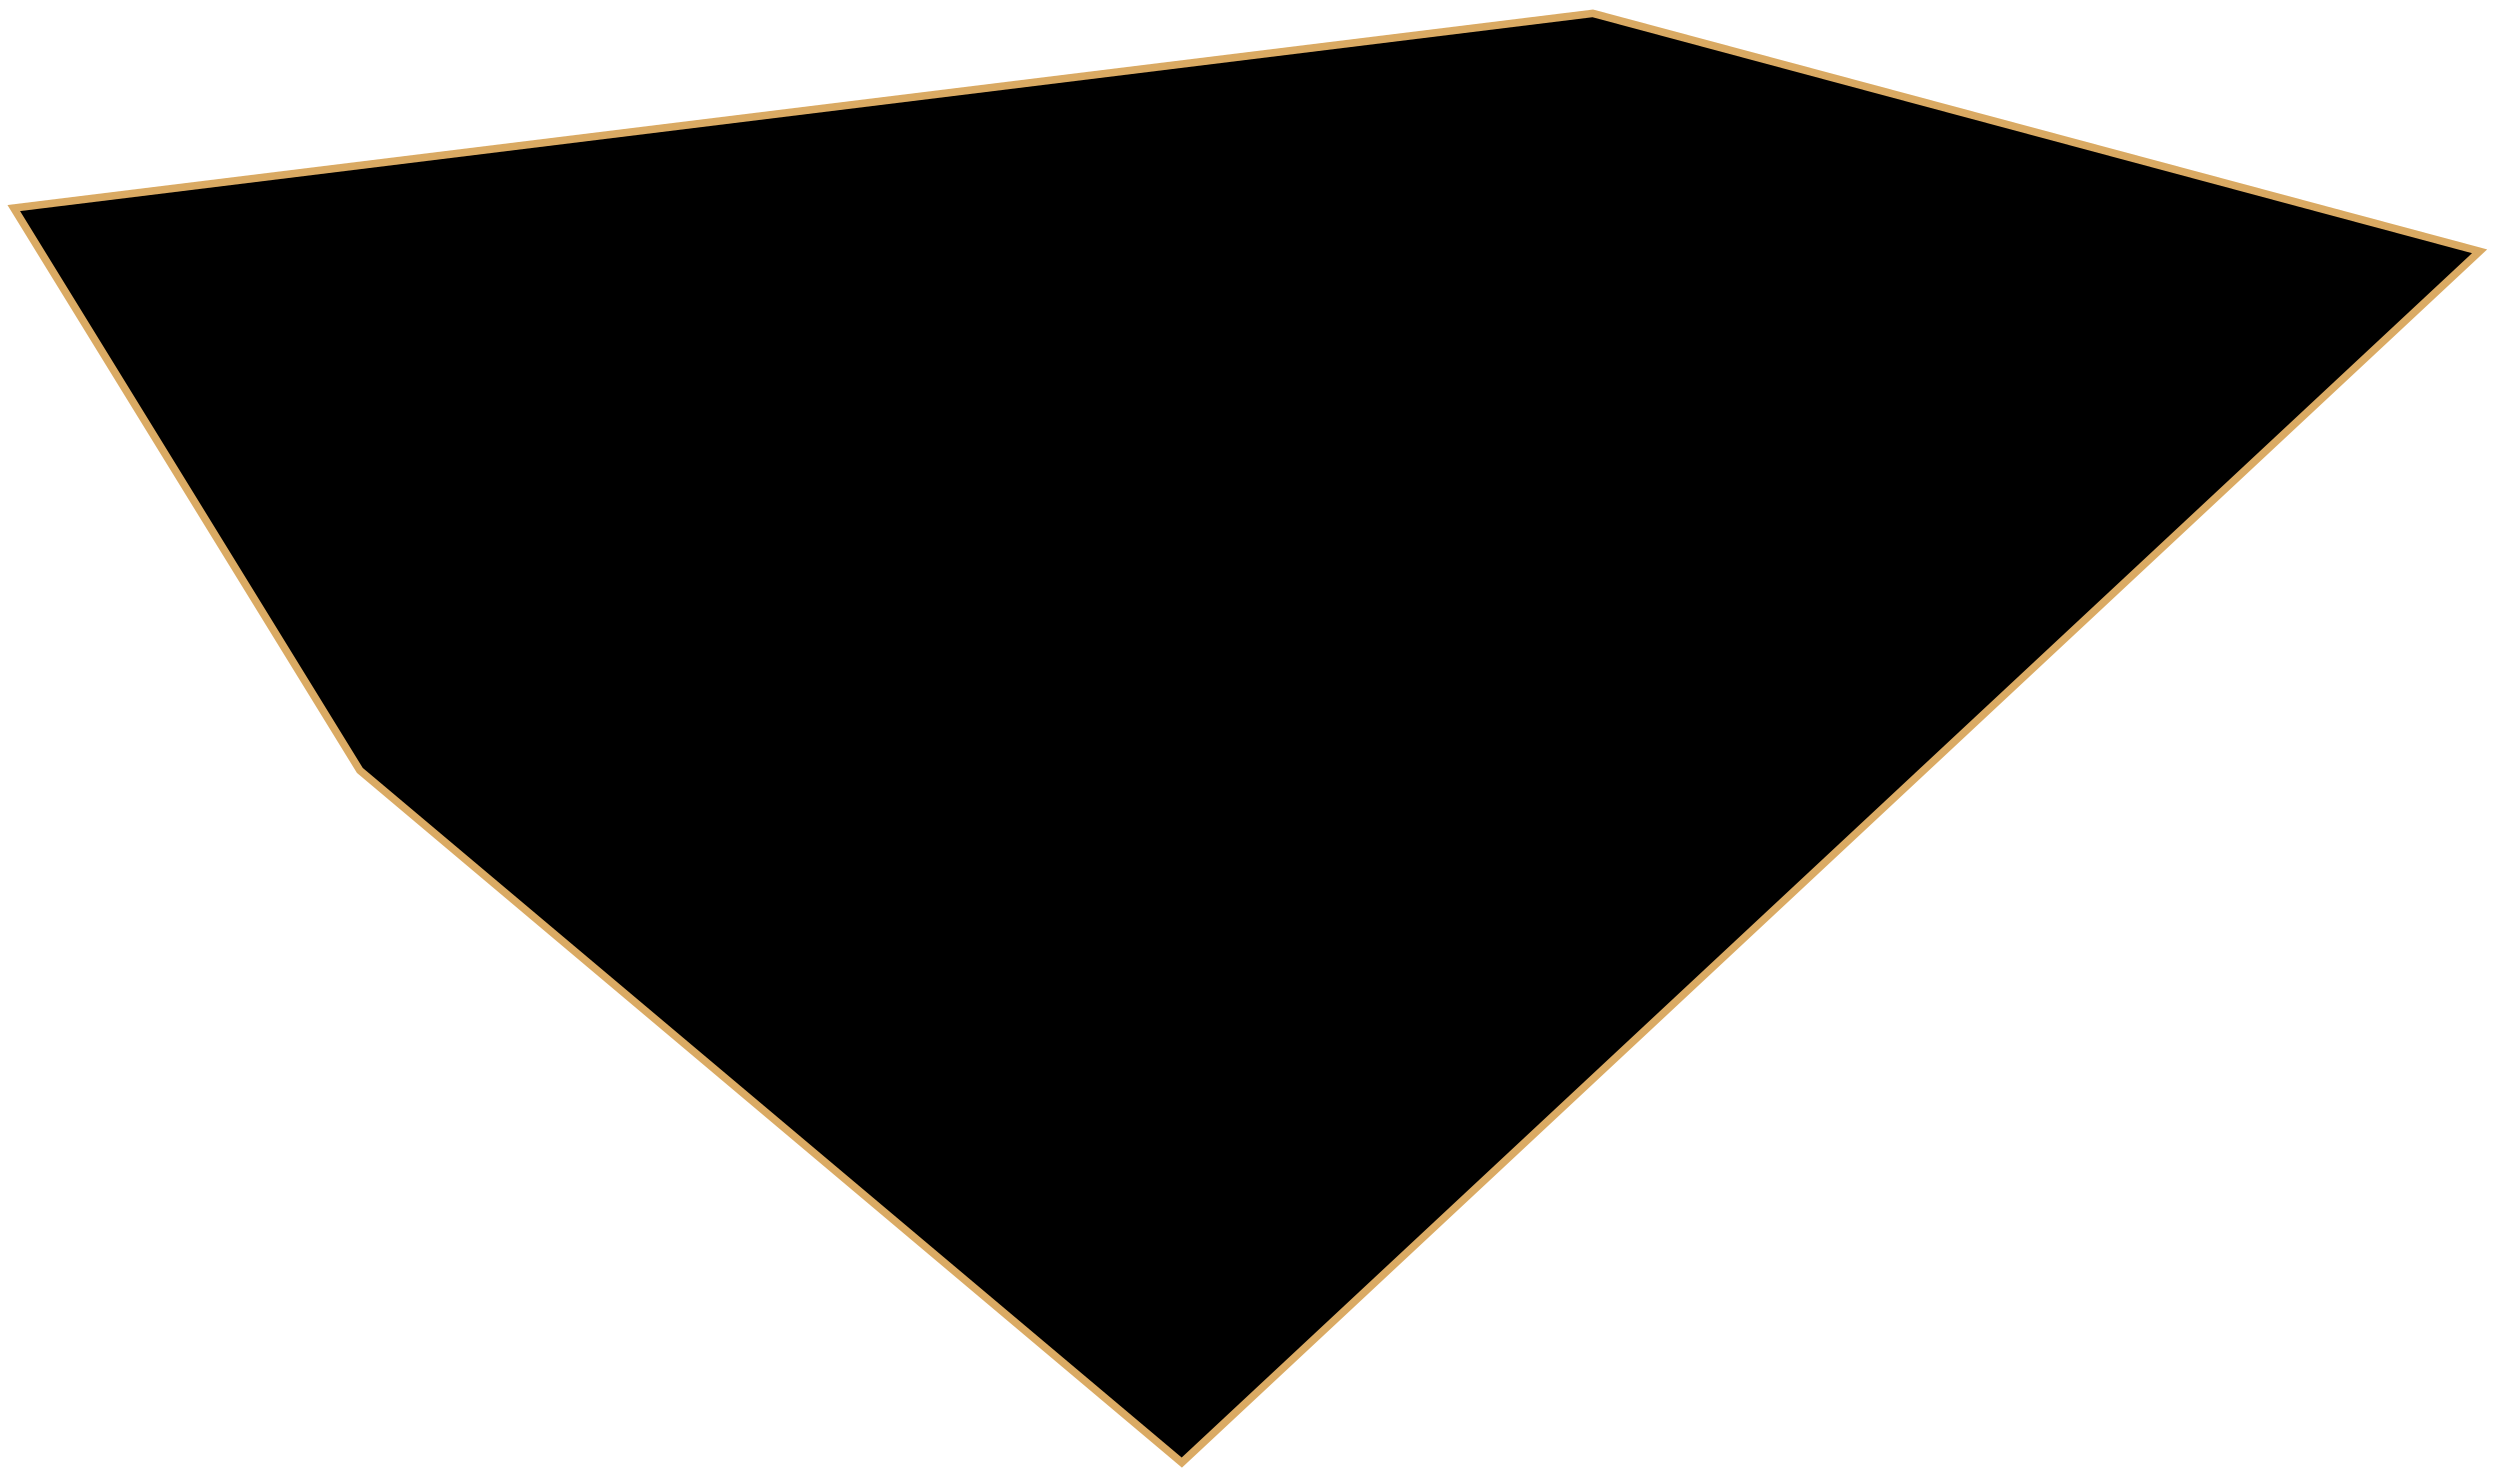 <svg width="330" height="195" viewBox="0 0 330 195" fill="none" xmlns="http://www.w3.org/2000/svg">
<path id="Yeonsu" d="M327.306 33.172L210.244 1.765L1.816 27.462L47.499 101.696L155.996 193.062L327.306 33.172Z" fill="black" stroke="#DAAA63" strokeWidth="2"/>
</svg>
